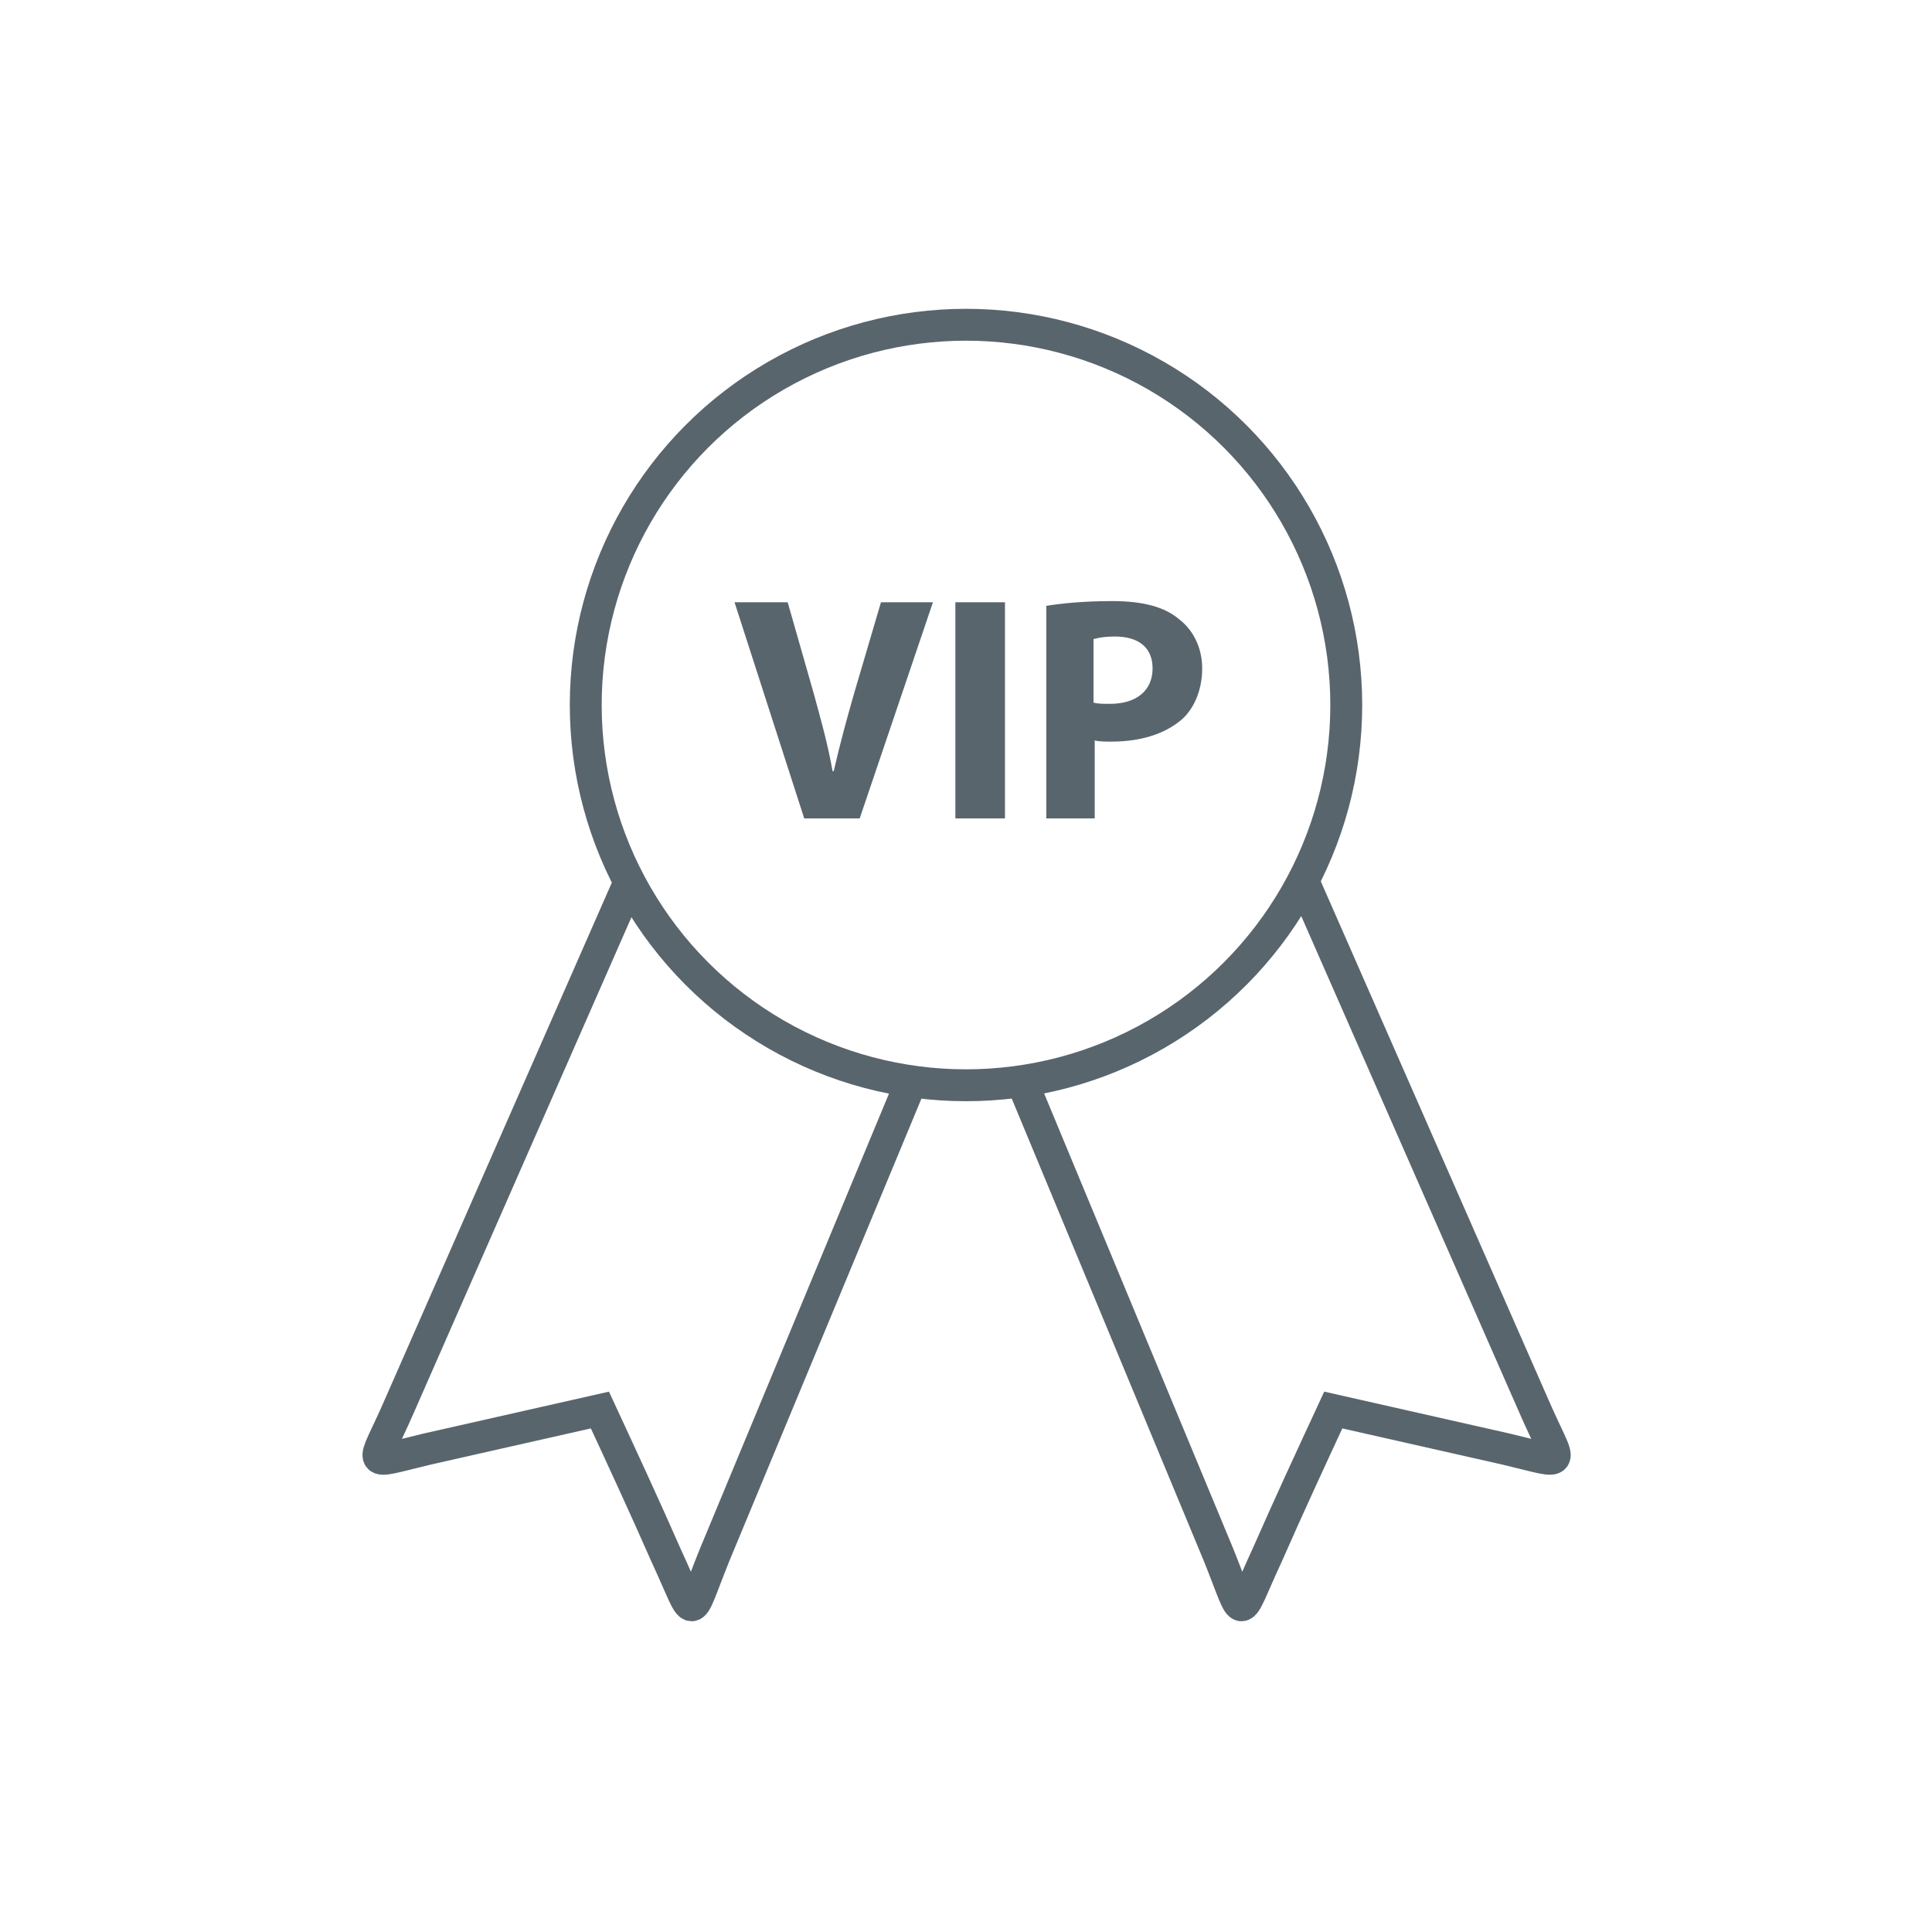 <svg xmlns="http://www.w3.org/2000/svg" width="60mm" height="60mm" viewBox="0 0 16.36 16.36" shape-rendering="geometricPrecision" text-rendering="geometricPrecision" image-rendering="optimizeQuality" fill-rule="evenodd" clip-rule="evenodd"><defs><style>.str0{stroke:#59656c;stroke-width:.27;stroke-miterlimit:22.926}.fil0{fill:none}</style></defs><g id="Слой_x0020_1"><g id="_4685443072"><circle class="fil0 str0" cx="8.18" cy="5.97" r="3.22"/><path class="fil0 str0" d="M5.33 7.47l-1.95 4.44c-.23.53-.31.49.24.36l1.46-.33c.19.41.38.82.56 1.23.26.56.18.57.41 0l1.67-4.02m3.32-1.68l1.95 4.44c.23.53.31.49-.24.36l-1.46-.33c-.19.41-.38.82-.56 1.23-.26.56-.18.57-.41 0L8.65 9.15"/></g><path d="M7.28 6.93L7.9 5.1h-.44l-.23.78c-.06.21-.12.43-.17.65h-.01c-.04-.23-.1-.44-.16-.66l-.22-.77h-.45l.59 1.83h.48zm.81-1.83v1.83h.42V5.1h-.42zm.77 1.83h.41v-.66c.04.01.09.01.14.01.24 0 .45-.06.6-.19.11-.1.17-.26.17-.43 0-.18-.08-.33-.2-.42-.12-.1-.3-.15-.56-.15-.25 0-.43.02-.56.04v1.81zm.41-1.52c.03-.01.09-.02.17-.02.21 0 .32.1.32.27 0 .19-.14.3-.36.3-.06 0-.1 0-.14-.01v-.54z" fill="#59656c" fill-rule="nonzero"/><path class="fil0" d="M0 0h16.36v16.36H0z"/></g></svg>